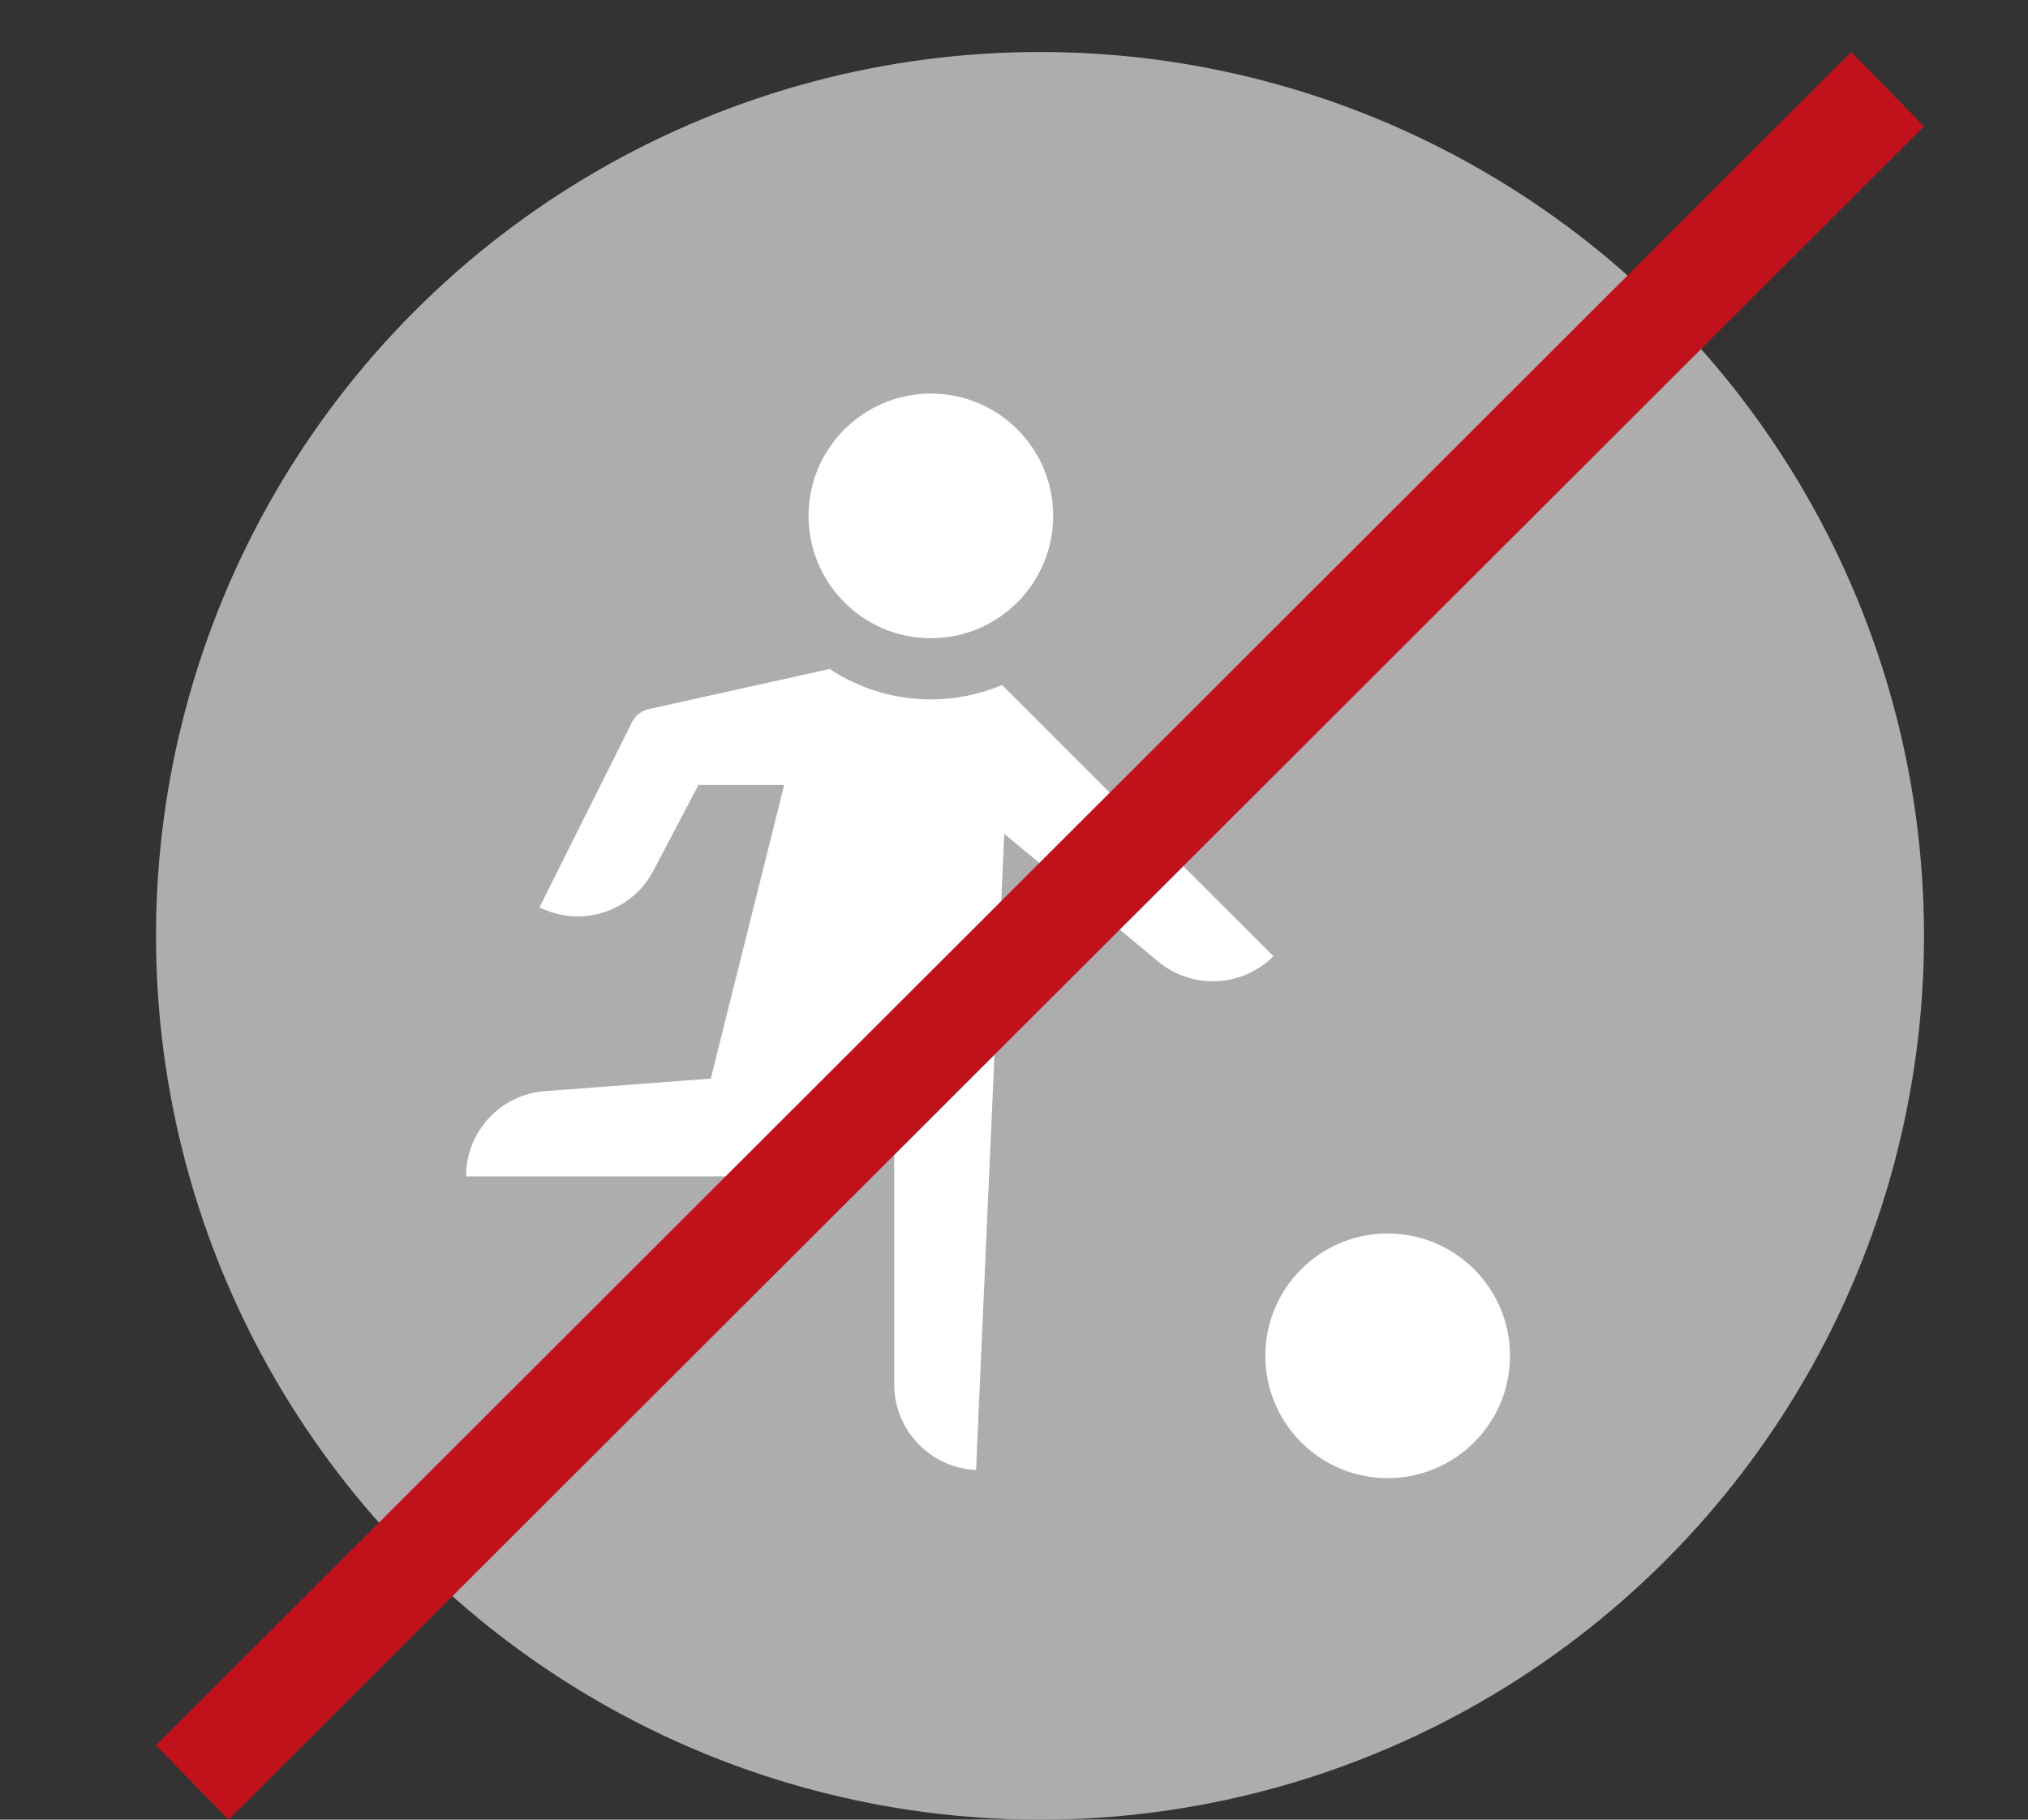 <?xml version="1.0" encoding="utf-8"?>
<!-- Generator: Adobe Illustrator 26.2.1, SVG Export Plug-In . SVG Version: 6.00 Build 0)  -->
<svg version="1.1" id="Ebene_1" xmlns="http://www.w3.org/2000/svg" xmlns:xlink="http://www.w3.org/1999/xlink" x="0px" y="0px"
	 viewBox="0 0 39 35" style="enable-background:new 0 0 39 35;" xml:space="preserve">
<rect x="0" y="0" width="39" height="35" fill="#333333" stroke="none"/>
<style type="text/css">
	.st0{fill:none;}
	.st1{fill-rule:evenodd;clip-rule:evenodd;fill:#ADADAD;}
	.st2{fill:#FFFFFF;}
	.st3{fill:#C1121C;}
</style>
<rect class="st0" width="39" height="35"/>
<circle class="st1" cx="20" cy="18" r="17"/>
<path class="st2" d="M24.333,26.078c0,1.298,1.053,2.353,2.353,2.353c1.299,0,2.353-1.054,2.353-2.353
	c0-1.3-1.054-2.353-2.353-2.353C25.386,23.725,24.333,24.778,24.333,26.078z M8.962,22.627h5.394c0.159,0,0.304-0.079,0.393-0.209
	l0.801-1.203l1.646,0.471v4.942c0,0.881,0.695,1.607,1.574,1.646l0.543-12.235l2.96,2.456c0.654,0.543,1.615,0.498,2.216-0.103
	l-5.218-5.217c-1.087,0.459-2.332,0.343-3.316-0.308l-3.482,0.773c-0.137,0.028-0.255,0.122-0.318,0.249l-1.781,3.563
	c0.814,0.406,1.803,0.078,2.208-0.736l0.849-1.617h1.649l-1.412,5.647l-3.183,0.241C9.626,21.049,8.962,21.765,8.962,22.627z
	 M20.254,9.923c0-1.3-1.053-2.353-2.353-2.353c-1.298,0-2.352,1.053-2.352,2.353c0,1.298,1.053,2.353,2.352,2.353
	C19.201,12.275,20.254,11.221,20.254,9.923z"/>
<polygon class="st3" points="4.398,35 3,33.57 35.602,1 37,2.43 "/>
</svg>
